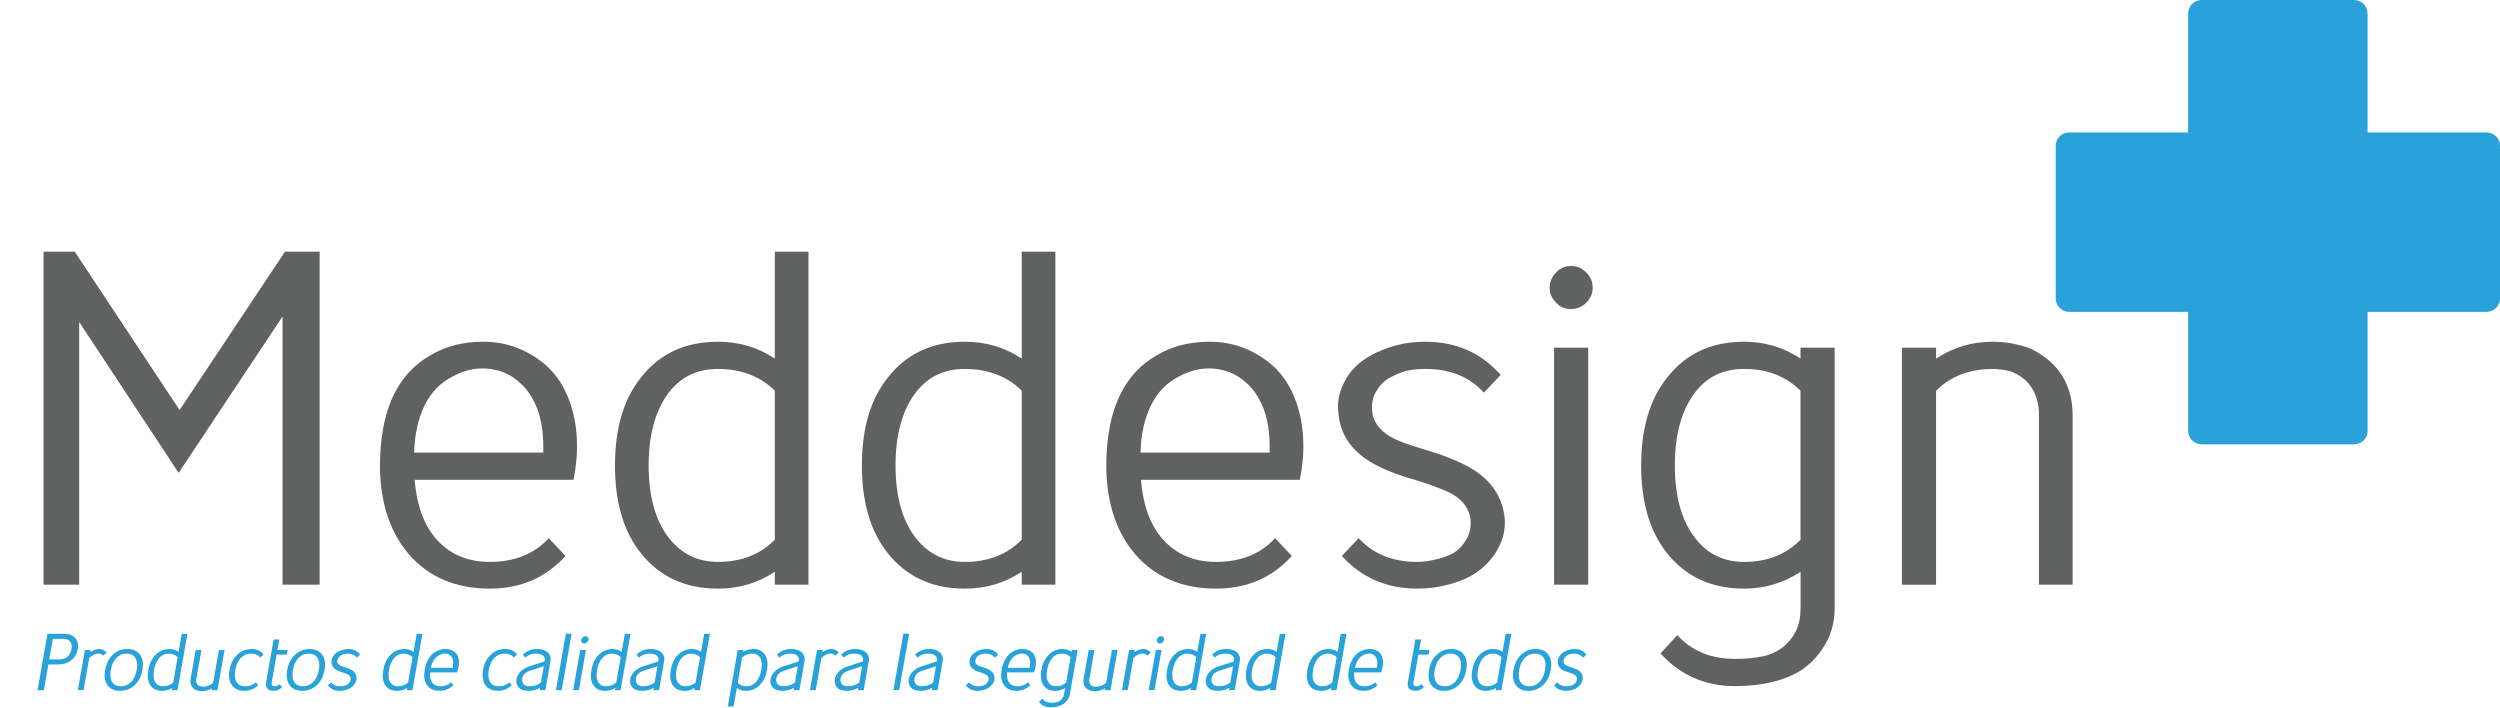 <?xml version="1.0" encoding="UTF-8"?><svg id="Layer_2" xmlns="http://www.w3.org/2000/svg" viewBox="0 0 1013.97 286.99"><defs><style>.cls-1{fill:#28a2d9;}.cls-2{fill:#606161;}</style></defs><path class="cls-1" d="M1008.51,53.72h-48.25V5.47c0-3.02-2.45-5.47-5.47-5.47h-61.82c-3.02,0-5.47,2.45-5.47,5.47V53.72h-48.25c-3.02,0-5.47,2.45-5.47,5.47v61.82c0,3.02,2.45,5.47,5.47,5.47h48.25v48.25c0,3.02,2.45,5.47,5.47,5.47h61.82c3.02,0,5.47-2.45,5.47-5.47v-48.25h48.25c3.02,0,5.47-2.45,5.47-5.47V59.19c0-3.02-2.45-5.47-5.47-5.47Z"/><g><path class="cls-2" d="M129.64,237.14h-15.05v-108.77l-42.14,63.42-40.34-61.21v106.56h-14.45V102.08h12.64l42.54,64.22,42.75-64.22h14.05V237.14Z"/><path class="cls-2" d="M221.75,148.44c4.21,3.81,7.22,8.63,9.23,14.25,1.81,5.02,2.81,10.23,3.01,16.05,.2,5.82-.4,11.04-1.4,15.85h-64.42c.8,10.03,3.61,18.06,8.63,23.88,5.42,6.22,12.64,9.43,21.87,9.43,10.03,0,18.06-3.21,23.88-9.63l6.82,7.22c-8.03,8.83-18.26,13.25-30.7,13.25-14.05,0-25.09-4.82-33.11-14.25-7.22-8.63-11.04-19.87-11.44-33.71-.2-12.84,1.81-23.28,6.02-31.51,3.41-6.62,8.23-11.64,14.25-15.05,6.22-3.81,13.45-5.62,21.67-5.62,4.82,0,9.43,.8,14.05,2.61,4.42,1.81,8.23,4.21,11.64,7.22Zm-1.4,32.71c0-5.82-.8-11.04-2.41-15.25-1.61-4.21-3.81-7.63-6.62-10.24-2.21-2.01-4.42-3.61-7.02-4.62-7.02-2.61-13.85-2.01-20.67,1.61-5.02,2.61-8.83,6.42-11.44,11.84-2.61,5.42-4.01,11.64-4.21,19.07h52.38v-2.41Z"/><path class="cls-2" d="M314.26,231.92c-7.02,4.62-14.65,6.82-23.08,6.82-13.25,0-23.68-4.82-31.31-14.45-7.02-8.83-10.44-20.67-10.44-35.52s3.41-26.69,10.44-35.52c7.63-9.83,18.06-14.65,31.31-14.65,8.43,0,16.05,2.21,23.08,6.82v-43.35h13.65V237.14h-13.65v-5.22Zm0-73.45c-5.82-5.82-13.65-8.83-23.08-8.83-8.23,0-14.65,3.01-19.67,9.23-5.62,7.22-8.43,17.26-8.43,29.9s2.81,22.68,8.43,29.7c5.02,6.22,11.44,9.43,19.67,9.43,9.43,0,17.26-3.01,23.08-9.03v-60.41Z"/><path class="cls-2" d="M414.4,231.92c-7.02,4.62-14.65,6.82-23.08,6.82-13.25,0-23.68-4.82-31.31-14.45-7.02-8.83-10.44-20.67-10.44-35.52s3.41-26.69,10.44-35.52c7.63-9.83,18.06-14.65,31.31-14.65,8.43,0,16.05,2.21,23.08,6.82v-43.35h13.65V237.14h-13.65v-5.22Zm0-73.45c-5.82-5.82-13.65-8.83-23.08-8.83-8.23,0-14.65,3.01-19.67,9.23-5.62,7.22-8.43,17.26-8.43,29.9s2.81,22.68,8.43,29.7c5.02,6.22,11.44,9.43,19.67,9.43,9.43,0,17.26-3.01,23.08-9.03v-60.41Z"/><path class="cls-2" d="M516.35,148.44c4.21,3.81,7.22,8.63,9.23,14.25,1.81,5.02,2.81,10.23,3.01,16.05,.2,5.82-.4,11.04-1.41,15.85h-64.42c.8,10.03,3.61,18.06,8.63,23.88,5.42,6.22,12.64,9.43,21.87,9.43,10.03,0,18.06-3.21,23.88-9.63l6.82,7.22c-8.03,8.83-18.26,13.25-30.7,13.25-14.05,0-25.08-4.82-33.11-14.25-7.22-8.63-11.04-19.87-11.44-33.71-.2-12.84,1.81-23.28,6.02-31.51,3.41-6.62,8.23-11.64,14.25-15.05,6.22-3.81,13.45-5.62,21.67-5.62,4.82,0,9.43,.8,14.05,2.61,4.42,1.81,8.23,4.21,11.64,7.22Zm-1.4,32.71c0-5.82-.8-11.04-2.41-15.25-1.61-4.21-3.81-7.63-6.62-10.24-2.21-2.01-4.42-3.61-7.02-4.62-7.02-2.61-13.85-2.01-20.67,1.61-5.02,2.61-8.83,6.42-11.44,11.84-2.61,5.42-4.01,11.64-4.21,19.07h52.38v-2.41Z"/><path class="cls-2" d="M576.55,181.96l4.01,1.2c8.83,2.81,15.25,5.82,19.47,9.03,6.02,4.62,9.43,10.44,10.24,17.86,.4,4.62-.6,8.83-3.01,13.04s-5.82,7.63-10.24,10.24c-3.21,1.81-6.82,3.21-10.64,4.01-3.81,1-7.63,1.4-11.64,1.4-12.24,0-22.48-4.42-30.5-13.25l6.82-7.22c5.82,6.42,13.85,9.63,23.68,9.63,2.61,0,5.22-.4,7.63-1,2.61-.6,4.82-1.41,6.82-2.41,2.41-1.41,4.21-3.41,5.62-5.82s1.81-5.02,1.61-7.83c-.4-4.21-2.81-7.83-7.43-10.44-2.41-1.41-6.62-3.01-12.64-5.02l-4.01-1.2c-8.83-2.61-15.25-5.62-19.47-8.83-6.02-4.62-9.43-10.44-10.03-17.86-.6-4.62,.4-9.03,2.81-13.25,2.21-4.21,5.62-7.43,10.24-10.03,3.21-1.81,6.82-3.21,10.64-4.21,3.81-1,7.63-1.4,11.64-1.4,12.24,0,22.48,4.42,30.5,13.45l-6.82,7.22c-5.82-6.42-13.65-9.63-23.68-9.63-2.81,0-5.42,.2-7.83,.8-2.21,.6-4.42,1.61-6.42,2.61-2.61,1.4-4.42,3.41-5.82,5.82-1.41,2.41-1.81,5.02-1.61,7.83,.4,4.21,2.81,7.63,7.42,10.44,2.41,1.4,6.62,3.01,12.64,4.82Z"/><path class="cls-2" d="M645.98,116.73c0,2.21-.8,4.21-2.61,6.02-1.81,1.81-3.81,2.61-6.02,2.61-2.61,0-4.62-.8-6.22-2.61-1.81-1.81-2.61-3.81-2.61-6.02,0-2.41,.8-4.42,2.61-6.22,1.61-1.81,3.61-2.61,6.22-2.61,2.21,0,4.21,.8,6.02,2.61,1.81,1.81,2.61,3.81,2.61,6.22Zm-1.81,120.41h-13.85v-96.13h13.85v96.13Z"/><path class="cls-2" d="M730.27,231.92c-7.02,4.62-14.65,6.82-22.88,6.82-13.25,0-23.68-4.82-31.31-14.45-7.02-8.83-10.44-20.67-10.44-35.52s3.41-26.69,10.44-35.52c7.62-9.83,18.06-14.65,31.31-14.65,8.23,0,15.85,2.21,22.88,6.82v-4.42h13.85v105.76c0,4.62-1,9.23-3.21,13.45-2.21,4.21-5.22,7.83-9.23,10.84-3.61,2.61-8.03,4.41-13.04,5.62-4.21,1-9.23,1.61-14.85,1.61-12.24,0-22.28-4.42-30.3-13.25l6.82-7.42c5.82,6.42,13.65,9.63,23.48,9.63,4.42,0,8.03-.4,11.04-1,3.01-.6,5.62-1.81,7.83-3.41,2.41-1.81,4.21-4.01,5.62-6.62,1.4-2.81,2.01-6.02,2.01-9.43v-14.85Zm0-73.45c-5.82-5.82-13.45-8.83-22.88-8.83-8.23,0-14.85,3.01-19.67,9.23-5.62,7.22-8.43,17.26-8.43,29.9s2.81,22.68,8.43,29.7c4.82,6.22,11.44,9.43,19.67,9.43,9.43,0,17.06-3.01,22.88-9.03v-60.41Z"/><path class="cls-2" d="M785.25,145.43c7.02-4.62,14.65-6.82,22.88-6.82,2.61,0,5.02,.2,7.43,.6,3.01,.6,5.62,1.2,8.03,2.21,5.42,2.61,9.83,6.22,12.84,11.04,2.81,4.62,4.21,10.03,4.21,15.85v68.83h-13.65v-68.83c0-4.21-1-7.83-2.81-10.84-1.81-2.81-4.21-4.82-7.22-6.22-1.2-.6-2.61-1-4.21-1.2-1.41-.2-2.81-.4-4.62-.4-9.43,0-17.06,3.01-22.88,8.83v78.67h-13.85v-96.13h13.85v4.42Z"/></g><g><path class="cls-1" d="M30.54,258.78c.99,1.12,1.34,2.62,1.01,4.49-.33,1.87-1.2,3.37-2.59,4.49-1.43,1.16-3.19,1.73-5.3,1.73h-4.04l-1.84,10.44h-2.55l4.03-22.88h6.59c2.11,0,3.67,.58,4.69,1.73Zm-10.57,8.67h4.04c1.33,0,2.4-.34,3.24-1.02,.91-.75,1.51-1.8,1.75-3.16,.24-1.36,.02-2.41-.63-3.16-.59-.68-1.55-1.02-2.88-1.02h-4.04l-1.47,8.36Z"/><path class="cls-1" d="M36.63,264.52c1.17-.85,2.33-1.29,3.52-1.29,1.33,0,2.33,.48,3.07,1.46l-1.41,1.26c-.41-.58-1.07-.85-1.99-.85-1.12,0-2.34,.58-3.61,1.77l-2.3,13.05h-2.34l2.87-16.28h2.34l-.16,.88Z"/><path class="cls-1" d="M51.67,263.23c2.38,0,4.1,.82,5.21,2.45,1.03,1.5,1.32,3.5,.87,6.05-.44,2.52-1.44,4.52-3,6.05-1.67,1.6-3.69,2.41-6.07,2.41s-4.1-.82-5.18-2.41c-1.02-1.53-1.31-3.54-.87-6.05,.45-2.55,1.45-4.55,3-6.05,1.65-1.63,3.66-2.45,6.04-2.45Zm-6.73,8.5c-.38,2.14-.17,3.84,.64,5.03,.73,1.05,1.86,1.6,3.42,1.6s2.92-.54,4.02-1.6c1.23-1.19,2.04-2.89,2.42-5.03,.38-2.14,.17-3.84-.64-5.03-.73-1.05-1.86-1.6-3.46-1.6s-2.88,.54-3.98,1.6c-1.23,1.19-2.04,2.89-2.42,5.03Z"/><path class="cls-1" d="M69.85,279.04c-1.33,.78-2.68,1.16-4.11,1.16-2.24,0-3.87-.82-4.87-2.45-.93-1.5-1.15-3.5-.71-6.02,.44-2.51,1.38-4.52,2.83-6.02,1.58-1.67,3.5-2.48,5.74-2.48,1.43,0,2.65,.37,3.7,1.16l1.29-7.34h2.31l-4.03,22.88h-2.31l.16-.88Zm2.19-12.44c-.81-.99-2.05-1.5-3.64-1.5-1.39,0-2.57,.51-3.61,1.56-1.17,1.22-1.94,2.92-2.32,5.06-.38,2.14-.2,3.84,.54,5.03,.66,1.05,1.66,1.6,3.05,1.6,1.6,0,3.01-.51,4.18-1.53l1.8-10.23Z"/><path class="cls-1" d="M86.04,279.17c-1.33,.78-2.68,1.16-4.11,1.16-.44,0-.84-.03-1.24-.1-.46-.1-.88-.2-1.26-.37-.87-.44-1.51-1.05-1.88-1.87-.34-.78-.42-1.66-.24-2.68l2.06-11.66h2.34l-2.06,11.66c-.13,.71-.07,1.36,.15,1.87,.22,.48,.54,.82,1,1.05,.22,.1,.45,.17,.68,.2,.23,.03,.46,.07,.77,.07,1.6,0,3.01-.51,4.18-1.53l2.35-13.32h2.31l-2.87,16.28h-2.31l.13-.75Z"/><path class="cls-1" d="M105.53,266.73c-.79-1.09-2.02-1.63-3.72-1.63-1.56,0-2.88,.54-3.98,1.6-1.23,1.19-2.04,2.89-2.42,5.03-.38,2.14-.17,3.84,.64,5.03,.73,1.05,1.86,1.6,3.42,1.6,1.7,0,3.12-.54,4.3-1.63l.94,1.22c-1.62,1.5-3.49,2.24-5.56,2.24-2.38,0-4.1-.82-5.18-2.41-1.02-1.53-1.31-3.54-.87-6.05,.45-2.55,1.45-4.55,3-6.05,1.65-1.63,3.66-2.45,6.04-2.45,2.07,0,3.67,.75,4.76,2.28l-1.37,1.22Z"/><path class="cls-1" d="M107.87,278.15c-.03-.24-.05-.48-.04-.75,.01-.27,.06-.54,.12-.85l3.03-17.2h2.31l-.76,4.28h4.15l-.33,1.87h-4.15l-1.95,11.05c-.05,.27-.08,.48-.08,.65-.04,.78,.37,1.16,1.19,1.16s1.48-.27,2.09-.85l.97,1.22c-1.06,.99-2.2,1.46-3.38,1.46-.71,0-1.34-.1-1.81-.31-.75-.37-1.19-.95-1.36-1.73Z"/><path class="cls-1" d="M125.55,263.23c2.38,0,4.1,.82,5.21,2.45,1.03,1.5,1.32,3.5,.87,6.05-.44,2.52-1.44,4.52-3,6.05-1.67,1.6-3.69,2.41-6.07,2.41s-4.1-.82-5.18-2.41c-1.02-1.53-1.31-3.54-.87-6.05,.45-2.55,1.45-4.55,3-6.05,1.65-1.63,3.66-2.45,6.04-2.45Zm-6.73,8.5c-.38,2.14-.17,3.84,.64,5.03,.73,1.05,1.86,1.6,3.42,1.6s2.92-.54,4.02-1.6c1.23-1.19,2.04-2.89,2.42-5.03,.38-2.14,.17-3.84-.64-5.03-.73-1.05-1.86-1.6-3.46-1.6s-2.88,.54-3.98,1.6c-1.23,1.19-2.04,2.89-2.42,5.03Z"/><path class="cls-1" d="M139.75,270.57l.64,.21c1.41,.48,2.41,.99,3.03,1.53,.88,.78,1.29,1.77,1.2,3.03-.07,.78-.37,1.5-.9,2.21-.53,.71-1.21,1.29-2.04,1.73-.6,.31-1.25,.54-1.92,.68-.68,.17-1.33,.24-2.01,.24-2.07,0-3.67-.75-4.77-2.24l1.37-1.22c.79,1.09,2.06,1.63,3.72,1.63,.44,0,.9-.07,1.32-.17,.46-.1,.86-.24,1.23-.41,.45-.24,.82-.58,1.13-.99,.31-.41,.46-.85,.51-1.33,.06-.71-.24-1.33-.95-1.77-.37-.24-1.03-.51-1.99-.85l-.64-.2c-1.42-.44-2.41-.95-3.03-1.5-.88-.78-1.29-1.77-1.17-3.02,.04-.78,.34-1.53,.87-2.24,.5-.71,1.17-1.26,2.03-1.7,.6-.31,1.25-.54,1.93-.71,.68-.17,1.33-.24,2.01-.24,2.07,0,3.67,.75,4.76,2.28l-1.37,1.22c-.79-1.09-2.02-1.63-3.72-1.63-.48,0-.92,.03-1.35,.14-.39,.1-.79,.27-1.16,.44-.48,.24-.85,.58-1.16,.99-.31,.41-.46,.85-.51,1.33-.06,.71,.25,1.29,.95,1.77,.37,.24,1.03,.51,2,.82Z"/><path class="cls-1" d="M165.14,279.04c-1.33,.78-2.68,1.16-4.11,1.16-2.24,0-3.87-.82-4.87-2.45-.93-1.5-1.15-3.5-.71-6.02,.44-2.51,1.38-4.52,2.83-6.02,1.58-1.67,3.5-2.48,5.74-2.48,1.43,0,2.65,.37,3.7,1.16l1.29-7.34h2.31l-4.03,22.88h-2.31l.16-.88Zm2.19-12.44c-.81-.99-2.05-1.5-3.64-1.5-1.39,0-2.57,.51-3.61,1.56-1.17,1.22-1.94,2.92-2.32,5.06-.38,2.14-.2,3.84,.54,5.03,.66,1.05,1.66,1.6,3.05,1.6,1.6,0,3.01-.51,4.18-1.53l1.8-10.23Z"/><path class="cls-1" d="M184.9,264.89c.6,.65,.96,1.46,1.14,2.41,.16,.85,.17,1.73,.03,2.72s-.4,1.87-.71,2.69h-10.91c-.16,1.7,.07,3.06,.75,4.04,.73,1.05,1.86,1.6,3.42,1.6,1.7,0,3.15-.54,4.33-1.63l.94,1.22c-1.62,1.5-3.49,2.24-5.6,2.24-2.38,0-4.1-.82-5.18-2.41-.97-1.46-1.28-3.37-.93-5.71,.35-2.18,1-3.94,1.96-5.34,.78-1.12,1.74-1.97,2.86-2.55,1.17-.65,2.44-.95,3.84-.95,.82,0,1.57,.14,2.3,.44,.69,.31,1.27,.71,1.76,1.22Zm-1.21,5.54c.17-.99,.19-1.87,.05-2.58-.15-.71-.42-1.29-.82-1.73-.31-.34-.64-.61-1.05-.78-1.11-.44-2.28-.34-3.55,.27-.93,.44-1.69,1.09-2.29,2.01-.6,.92-1.03,1.97-1.28,3.23h8.87l.07-.41Z"/><path class="cls-1" d="M208.36,266.73c-.79-1.09-2.02-1.63-3.72-1.63-1.56,0-2.88,.54-3.98,1.6-1.23,1.19-2.04,2.89-2.42,5.03-.38,2.14-.17,3.84,.64,5.03,.73,1.05,1.86,1.6,3.42,1.6,1.7,0,3.12-.54,4.3-1.63l.94,1.22c-1.62,1.5-3.49,2.24-5.56,2.24-2.38,0-4.1-.82-5.18-2.41-1.02-1.53-1.31-3.54-.87-6.05,.45-2.55,1.45-4.55,3-6.05,1.65-1.63,3.66-2.45,6.04-2.45,2.07,0,3.67,.75,4.76,2.28l-1.37,1.22Z"/><path class="cls-1" d="M222.16,264.62c.5,.44,.81,.99,1.02,1.56,.2,.58,.23,1.22,.11,1.87l-2.09,11.86h-2.34l.17-.95c-1.47,.82-2.97,1.22-4.57,1.22-1.05,0-1.95-.14-2.62-.37-.95-.37-1.63-.99-2.05-1.87-.39-.88-.45-1.87-.2-2.92,.16-.54,.4-1.09,.72-1.6,.43-.71,1.05-1.33,1.79-1.87,.7-.51,1.52-.92,2.42-1.22l6.38-2.07,.04-.2c.08-.44,.04-.82-.06-1.19-.1-.37-.29-.68-.58-.95-.32-.31-.76-.51-1.28-.65-.46-.1-1.02-.17-1.67-.17-1.7,0-3.12,.54-4.3,1.63l-.97-1.26c1.62-1.5,3.49-2.24,5.59-2.24,.92,0,1.68,.1,2.37,.27,.84,.24,1.56,.61,2.11,1.12Zm-7.37,7.48c-.54,.17-1.02,.41-1.45,.71-.43,.31-.76,.65-1,1.05-.23,.34-.36,.68-.46,1.05-.18,.65-.15,1.26,.08,1.84,.39,1.05,1.35,1.6,2.81,1.6,1.8,0,3.32-.51,4.62-1.53l1.16-6.59-5.77,1.87Z"/><path class="cls-1" d="M227.82,279.92h-2.34l4.03-22.88h2.34l-4.03,22.88Z"/><path class="cls-1" d="M234.79,279.92h-2.34l2.87-16.28h2.34l-2.87,16.28Zm3.9-20.39c-.07,.37-.26,.71-.62,1.02-.36,.31-.72,.44-1.1,.44-.44,0-.76-.14-.98-.44-.25-.31-.33-.65-.26-1.02,.07-.41,.27-.75,.63-1.05,.33-.31,.69-.44,1.13-.44,.37,0,.69,.13,.94,.44,.25,.31,.33,.65,.26,1.05Z"/><path class="cls-1" d="M249.56,279.04c-1.33,.78-2.68,1.16-4.11,1.16-2.24,0-3.87-.82-4.87-2.45-.93-1.5-1.15-3.5-.71-6.02,.44-2.51,1.38-4.52,2.83-6.02,1.58-1.67,3.5-2.48,5.74-2.48,1.43,0,2.65,.37,3.7,1.16l1.29-7.34h2.31l-4.03,22.88h-2.31l.16-.88Zm2.19-12.44c-.81-.99-2.05-1.5-3.64-1.5-1.39,0-2.57,.51-3.61,1.56-1.17,1.22-1.94,2.92-2.32,5.06-.38,2.14-.2,3.84,.54,5.03,.66,1.05,1.66,1.6,3.05,1.6,1.6,0,3.01-.51,4.18-1.53l1.8-10.23Z"/><path class="cls-1" d="M268.27,264.62c.5,.44,.81,.99,1.02,1.56,.2,.58,.23,1.22,.11,1.87l-2.09,11.86h-2.34l.17-.95c-1.47,.82-2.97,1.22-4.57,1.22-1.05,0-1.95-.14-2.62-.37-.95-.37-1.63-.99-2.05-1.87-.39-.88-.45-1.87-.2-2.92,.16-.54,.4-1.09,.72-1.6,.43-.71,1.05-1.33,1.79-1.87,.7-.51,1.52-.92,2.42-1.22l6.38-2.07,.04-.2c.08-.44,.04-.82-.06-1.19-.1-.37-.29-.68-.58-.95-.32-.31-.76-.51-1.28-.65-.46-.1-1.02-.17-1.67-.17-1.7,0-3.12,.54-4.3,1.63l-.97-1.26c1.62-1.5,3.49-2.24,5.59-2.24,.92,0,1.68,.1,2.37,.27,.84,.24,1.56,.61,2.11,1.12Zm-7.37,7.48c-.54,.17-1.02,.41-1.45,.71-.43,.31-.76,.65-1,1.05-.23,.34-.36,.68-.46,1.05-.18,.65-.15,1.26,.08,1.84,.39,1.05,1.35,1.6,2.81,1.6,1.8,0,3.32-.51,4.62-1.53l1.16-6.59-5.77,1.87Z"/><path class="cls-1" d="M281.74,279.04c-1.33,.78-2.68,1.16-4.11,1.16-2.24,0-3.87-.82-4.87-2.45-.93-1.5-1.15-3.5-.71-6.02,.44-2.51,1.38-4.52,2.83-6.02,1.58-1.67,3.5-2.48,5.74-2.48,1.43,0,2.65,.37,3.7,1.16l1.29-7.34h2.31l-4.03,22.88h-2.31l.16-.88Zm2.19-12.44c-.81-.99-2.05-1.5-3.64-1.5-1.39,0-2.57,.51-3.61,1.56-1.17,1.22-1.94,2.92-2.32,5.06-.38,2.14-.2,3.84,.54,5.03,.66,1.05,1.66,1.6,3.05,1.6,1.6,0,3.01-.51,4.18-1.53l1.8-10.23Z"/><path class="cls-1" d="M297.51,286.55h-2.34l4.04-22.91h2.34l-.13,.75c1.33-.78,2.68-1.16,4.08-1.16,2.28,0,3.9,.82,4.86,2.48,.93,1.5,1.18,3.5,.74,6.02-.44,2.52-1.41,4.52-2.86,6.02-1.54,1.63-3.46,2.45-5.73,2.45-1.39,0-2.62-.37-3.67-1.16l-1.32,7.51Zm1.71-9.72c.81,1.02,2.01,1.53,3.6,1.53,1.39,0,2.61-.54,3.65-1.6,1.16-1.19,1.94-2.89,2.31-5.03,.38-2.14,.2-3.84-.53-5.06-.66-1.05-1.69-1.56-3.09-1.56-1.6,0-2.98,.51-4.14,1.5l-1.8,10.23Z"/><path class="cls-1" d="M325.19,264.62c.5,.44,.81,.99,1.02,1.56,.2,.58,.23,1.22,.11,1.87l-2.09,11.86h-2.34l.17-.95c-1.47,.82-2.97,1.22-4.57,1.22-1.05,0-1.95-.14-2.62-.37-.95-.37-1.63-.99-2.05-1.87-.39-.88-.45-1.87-.2-2.92,.16-.54,.4-1.09,.72-1.6,.43-.71,1.05-1.33,1.79-1.87,.7-.51,1.52-.92,2.42-1.22l6.38-2.07,.04-.2c.08-.44,.04-.82-.06-1.19-.1-.37-.29-.68-.58-.95-.32-.31-.76-.51-1.28-.65-.46-.1-1.02-.17-1.67-.17-1.7,0-3.12,.54-4.3,1.63l-.97-1.26c1.62-1.5,3.49-2.24,5.59-2.24,.92,0,1.68,.1,2.37,.27,.84,.24,1.56,.61,2.11,1.12Zm-7.37,7.48c-.54,.17-1.02,.41-1.45,.71-.43,.31-.76,.65-1,1.05-.23,.34-.36,.68-.46,1.05-.18,.65-.15,1.26,.08,1.84,.39,1.05,1.35,1.6,2.81,1.6,1.8,0,3.32-.51,4.62-1.53l1.16-6.59-5.77,1.87Z"/><path class="cls-1" d="M333.57,264.52c1.17-.85,2.33-1.29,3.52-1.29,1.33,0,2.33,.48,3.07,1.46l-1.41,1.26c-.41-.58-1.07-.85-1.99-.85-1.12,0-2.34,.58-3.61,1.77l-2.3,13.05h-2.34l2.87-16.28h2.34l-.16,.88Z"/><path class="cls-1" d="M351.26,264.62c.5,.44,.81,.99,1.02,1.56,.2,.58,.23,1.22,.11,1.87l-2.09,11.86h-2.34l.17-.95c-1.47,.82-2.97,1.22-4.57,1.22-1.05,0-1.95-.14-2.62-.37-.95-.37-1.63-.99-2.05-1.87-.39-.88-.45-1.87-.2-2.92,.16-.54,.4-1.09,.72-1.6,.43-.71,1.05-1.33,1.79-1.87,.7-.51,1.52-.92,2.42-1.22l6.38-2.07,.04-.2c.08-.44,.04-.82-.06-1.19-.1-.37-.29-.68-.58-.95-.32-.31-.76-.51-1.28-.65-.46-.1-1.02-.17-1.67-.17-1.7,0-3.12,.54-4.3,1.63l-.97-1.26c1.62-1.5,3.49-2.24,5.59-2.24,.92,0,1.68,.1,2.37,.27,.84,.24,1.56,.61,2.11,1.12Zm-7.37,7.48c-.54,.17-1.02,.41-1.45,.71-.43,.31-.76,.65-1,1.05-.23,.34-.36,.68-.46,1.05-.18,.65-.15,1.26,.08,1.84,.39,1.05,1.35,1.6,2.81,1.6,1.8,0,3.32-.51,4.62-1.53l1.16-6.59-5.77,1.87Z"/><path class="cls-1" d="M364.7,279.92h-2.34l4.03-22.88h2.34l-4.03,22.88Z"/><path class="cls-1" d="M381.23,264.62c.5,.44,.81,.99,1.02,1.56,.2,.58,.23,1.22,.11,1.87l-2.09,11.86h-2.34l.17-.95c-1.47,.82-2.97,1.22-4.57,1.22-1.05,0-1.95-.14-2.62-.37-.95-.37-1.63-.99-2.05-1.87-.39-.88-.45-1.87-.2-2.92,.16-.54,.4-1.09,.72-1.6,.43-.71,1.05-1.33,1.79-1.87,.7-.51,1.52-.92,2.42-1.22l6.38-2.07,.04-.2c.08-.44,.04-.82-.06-1.19-.1-.37-.29-.68-.58-.95-.32-.31-.76-.51-1.28-.65-.46-.1-1.02-.17-1.67-.17-1.7,0-3.12,.54-4.3,1.63l-.97-1.26c1.62-1.5,3.49-2.24,5.59-2.24,.92,0,1.68,.1,2.37,.27,.84,.24,1.56,.61,2.11,1.12Zm-7.37,7.48c-.54,.17-1.02,.41-1.45,.71-.43,.31-.76,.65-1,1.05-.23,.34-.36,.68-.46,1.05-.18,.65-.15,1.26,.08,1.84,.39,1.05,1.35,1.6,2.81,1.6,1.8,0,3.32-.51,4.62-1.53l1.16-6.59-5.77,1.87Z"/><path class="cls-1" d="M398.5,270.57l.64,.21c1.41,.48,2.41,.99,3.03,1.53,.88,.78,1.29,1.77,1.2,3.03-.07,.78-.37,1.5-.9,2.21-.53,.71-1.21,1.29-2.04,1.73-.6,.31-1.25,.54-1.92,.68-.68,.17-1.33,.24-2.01,.24-2.07,0-3.67-.75-4.77-2.24l1.37-1.22c.79,1.09,2.06,1.63,3.72,1.63,.44,0,.9-.07,1.32-.17,.46-.1,.86-.24,1.23-.41,.45-.24,.82-.58,1.13-.99,.31-.41,.46-.85,.51-1.33,.06-.71-.24-1.33-.95-1.77-.37-.24-1.03-.51-1.99-.85l-.64-.2c-1.42-.44-2.41-.95-3.03-1.5-.88-.78-1.29-1.77-1.17-3.02,.04-.78,.34-1.53,.87-2.24,.5-.71,1.17-1.26,2.03-1.7,.6-.31,1.25-.54,1.93-.71,.68-.17,1.33-.24,2.01-.24,2.07,0,3.67,.75,4.76,2.28l-1.37,1.22c-.79-1.09-2.02-1.63-3.72-1.63-.48,0-.92,.03-1.35,.14-.39,.1-.79,.27-1.16,.44-.48,.24-.85,.58-1.16,.99-.31,.41-.46,.85-.51,1.33-.06,.71,.25,1.29,.95,1.77,.37,.24,1.03,.51,2,.82Z"/><path class="cls-1" d="M418.91,264.89c.6,.65,.96,1.46,1.14,2.41,.16,.85,.17,1.73,.03,2.72s-.4,1.87-.71,2.69h-10.91c-.16,1.7,.07,3.06,.75,4.04,.73,1.05,1.86,1.6,3.42,1.6,1.7,0,3.15-.54,4.33-1.63l.94,1.22c-1.62,1.5-3.49,2.24-5.6,2.24-2.38,0-4.1-.82-5.18-2.41-.97-1.46-1.28-3.37-.93-5.71,.35-2.18,1-3.94,1.96-5.34,.78-1.12,1.74-1.97,2.86-2.55,1.17-.65,2.44-.95,3.84-.95,.82,0,1.57,.14,2.3,.44,.69,.31,1.27,.71,1.76,1.22Zm-1.21,5.54c.17-.99,.19-1.87,.05-2.58-.15-.71-.42-1.29-.82-1.73-.31-.34-.64-.61-1.05-.78-1.11-.44-2.28-.34-3.55,.27-.93,.44-1.69,1.09-2.29,2.01-.6,.92-1.03,1.97-1.28,3.23h8.87l.07-.41Z"/><path class="cls-1" d="M432.04,279.04c-1.33,.78-2.68,1.16-4.08,1.16-2.24,0-3.87-.82-4.87-2.45-.93-1.5-1.15-3.5-.71-6.02,.44-2.51,1.38-4.52,2.83-6.02,1.58-1.67,3.5-2.48,5.74-2.48,1.39,0,2.62,.37,3.67,1.16l.13-.75h2.34l-3.16,17.91c-.14,.78-.45,1.56-.95,2.28-.5,.71-1.12,1.33-1.89,1.83-.69,.44-1.49,.75-2.38,.95-.74,.17-1.61,.27-2.56,.27-2.07,0-3.64-.75-4.74-2.24l1.38-1.26c.79,1.09,2.02,1.63,3.69,1.63,.75,0,1.37-.07,1.9-.17,.53-.1,1.01-.31,1.43-.58,.46-.31,.83-.68,1.15-1.12,.32-.48,.52-1.02,.62-1.6l.44-2.51Zm2.19-12.44c-.81-.99-2.01-1.5-3.61-1.5-1.39,0-2.6,.51-3.61,1.56-1.17,1.22-1.94,2.92-2.32,5.06-.38,2.14-.2,3.84,.54,5.03,.63,1.05,1.66,1.6,3.05,1.6,1.6,0,2.98-.51,4.14-1.53l1.8-10.23Z"/><path class="cls-1" d="M448.23,279.17c-1.33,.78-2.68,1.16-4.11,1.16-.44,0-.84-.03-1.24-.1-.46-.1-.88-.2-1.26-.37-.87-.44-1.51-1.05-1.88-1.87-.34-.78-.42-1.66-.24-2.68l2.06-11.66h2.34l-2.06,11.66c-.13,.71-.07,1.36,.15,1.87,.22,.48,.54,.82,1,1.05,.22,.1,.45,.17,.68,.2,.23,.03,.46,.07,.77,.07,1.6,0,3.01-.51,4.18-1.53l2.35-13.32h2.31l-2.87,16.28h-2.31l.13-.75Z"/><path class="cls-1" d="M460.12,264.52c1.17-.85,2.33-1.29,3.52-1.29,1.33,0,2.33,.48,3.07,1.46l-1.41,1.26c-.41-.58-1.07-.85-1.99-.85-1.12,0-2.34,.58-3.61,1.77l-2.3,13.05h-2.34l2.87-16.28h2.34l-.16,.88Z"/><path class="cls-1" d="M468.25,279.92h-2.34l2.87-16.28h2.34l-2.87,16.28Zm3.9-20.39c-.07,.37-.26,.71-.62,1.02-.36,.31-.72,.44-1.1,.44-.44,0-.76-.14-.98-.44-.25-.31-.33-.65-.26-1.02,.07-.41,.27-.75,.63-1.05,.33-.31,.69-.44,1.13-.44,.37,0,.69,.13,.94,.44,.25,.31,.33,.65,.26,1.05Z"/><path class="cls-1" d="M483.02,279.04c-1.33,.78-2.68,1.16-4.11,1.16-2.24,0-3.87-.82-4.87-2.45-.93-1.5-1.15-3.5-.71-6.02,.44-2.51,1.38-4.52,2.83-6.02,1.58-1.67,3.5-2.48,5.74-2.48,1.43,0,2.65,.37,3.7,1.16l1.29-7.34h2.31l-4.03,22.88h-2.31l.16-.88Zm2.19-12.44c-.81-.99-2.05-1.5-3.64-1.5-1.39,0-2.57,.51-3.61,1.56-1.17,1.22-1.94,2.92-2.32,5.06-.38,2.14-.2,3.84,.54,5.03,.66,1.05,1.66,1.6,3.05,1.6,1.6,0,3.01-.51,4.18-1.53l1.8-10.23Z"/><path class="cls-1" d="M501.74,264.62c.5,.44,.81,.99,1.02,1.56,.2,.58,.23,1.22,.11,1.87l-2.09,11.86h-2.34l.17-.95c-1.47,.82-2.97,1.22-4.57,1.22-1.05,0-1.95-.14-2.62-.37-.95-.37-1.63-.99-2.05-1.87-.39-.88-.45-1.87-.2-2.92,.16-.54,.4-1.09,.72-1.6,.43-.71,1.05-1.33,1.79-1.87,.7-.51,1.52-.92,2.42-1.22l6.38-2.07,.04-.2c.08-.44,.04-.82-.06-1.19-.1-.37-.29-.68-.58-.95-.32-.31-.76-.51-1.28-.65-.46-.1-1.02-.17-1.67-.17-1.7,0-3.12,.54-4.3,1.63l-.97-1.26c1.62-1.5,3.49-2.24,5.59-2.24,.92,0,1.68,.1,2.37,.27,.84,.24,1.56,.61,2.11,1.12Zm-7.37,7.48c-.54,.17-1.02,.41-1.45,.71-.43,.31-.76,.65-1,1.05-.23,.34-.36,.68-.46,1.05-.18,.65-.15,1.26,.08,1.84,.39,1.05,1.35,1.6,2.81,1.6,1.8,0,3.32-.51,4.62-1.53l1.16-6.59-5.77,1.87Z"/><path class="cls-1" d="M515.2,279.04c-1.33,.78-2.68,1.16-4.11,1.16-2.24,0-3.87-.82-4.87-2.45-.93-1.5-1.15-3.5-.71-6.02,.44-2.51,1.38-4.52,2.83-6.02,1.58-1.67,3.5-2.48,5.74-2.48,1.43,0,2.65,.37,3.7,1.16l1.29-7.34h2.31l-4.03,22.88h-2.31l.16-.88Zm2.19-12.44c-.81-.99-2.05-1.5-3.64-1.5-1.39,0-2.57,.51-3.61,1.56-1.17,1.22-1.94,2.92-2.32,5.06-.38,2.14-.2,3.84,.54,5.03,.66,1.05,1.66,1.6,3.05,1.6,1.6,0,3.01-.51,4.18-1.53l1.8-10.23Z"/><path class="cls-1" d="M539.94,279.04c-1.33,.78-2.68,1.16-4.11,1.16-2.24,0-3.87-.82-4.87-2.45-.93-1.5-1.15-3.5-.71-6.02,.44-2.51,1.38-4.52,2.83-6.02,1.58-1.67,3.5-2.48,5.74-2.48,1.43,0,2.65,.37,3.7,1.16l1.29-7.34h2.31l-4.03,22.88h-2.31l.16-.88Zm2.19-12.44c-.81-.99-2.05-1.5-3.64-1.5-1.39,0-2.57,.51-3.61,1.56-1.17,1.22-1.94,2.92-2.32,5.06-.38,2.14-.2,3.84,.54,5.03,.66,1.05,1.66,1.6,3.05,1.6,1.6,0,3.01-.51,4.18-1.53l1.8-10.23Z"/><path class="cls-1" d="M559.7,264.89c.6,.65,.96,1.46,1.14,2.41,.16,.85,.17,1.73,.03,2.72s-.4,1.87-.71,2.69h-10.91c-.16,1.7,.07,3.06,.75,4.04,.73,1.05,1.86,1.6,3.42,1.6,1.7,0,3.15-.54,4.33-1.63l.94,1.22c-1.62,1.5-3.49,2.24-5.59,2.24-2.38,0-4.1-.82-5.18-2.41-.97-1.46-1.28-3.37-.93-5.71,.35-2.18,1-3.94,1.96-5.34,.78-1.12,1.74-1.97,2.86-2.55,1.17-.65,2.44-.95,3.84-.95,.82,0,1.57,.14,2.3,.44,.69,.31,1.27,.71,1.76,1.22Zm-1.21,5.54c.17-.99,.19-1.87,.05-2.58-.15-.71-.42-1.29-.82-1.73-.31-.34-.64-.61-1.05-.78-1.11-.44-2.28-.34-3.55,.27-.93,.44-1.69,1.09-2.29,2.01-.6,.92-1.03,1.97-1.28,3.23h8.87l.07-.41Z"/><path class="cls-1" d="M570.95,278.15c-.03-.24-.05-.48-.04-.75,.02-.27,.06-.54,.12-.85l3.03-17.2h2.31l-.76,4.28h4.15l-.33,1.87h-4.15l-1.95,11.05c-.05,.27-.08,.48-.08,.65-.04,.78,.37,1.16,1.19,1.16s1.48-.27,2.09-.85l.97,1.22c-1.06,.99-2.2,1.46-3.38,1.46-.71,0-1.34-.1-1.81-.31-.75-.37-1.19-.95-1.36-1.73Z"/><path class="cls-1" d="M588.64,263.23c2.38,0,4.1,.82,5.21,2.45,1.03,1.5,1.32,3.5,.87,6.05-.44,2.52-1.44,4.52-3,6.05-1.67,1.6-3.69,2.41-6.07,2.41s-4.1-.82-5.18-2.41c-1.02-1.53-1.31-3.54-.87-6.05,.45-2.55,1.45-4.55,3-6.05,1.65-1.63,3.66-2.45,6.04-2.45Zm-6.73,8.5c-.38,2.14-.17,3.84,.64,5.03,.73,1.05,1.86,1.6,3.42,1.6s2.92-.54,4.02-1.6c1.23-1.19,2.04-2.89,2.42-5.03,.38-2.14,.17-3.84-.64-5.03-.73-1.05-1.86-1.6-3.46-1.6s-2.88,.54-3.98,1.6c-1.23,1.19-2.04,2.89-2.42,5.03Z"/><path class="cls-1" d="M606.82,279.04c-1.33,.78-2.68,1.16-4.11,1.16-2.24,0-3.87-.82-4.87-2.45-.93-1.5-1.15-3.5-.71-6.02,.44-2.51,1.38-4.52,2.83-6.02,1.58-1.67,3.5-2.48,5.74-2.48,1.43,0,2.65,.37,3.7,1.16l1.29-7.34h2.31l-4.03,22.88h-2.31l.16-.88Zm2.19-12.44c-.81-.99-2.05-1.5-3.64-1.5-1.39,0-2.57,.51-3.61,1.56-1.17,1.22-1.94,2.92-2.32,5.06-.38,2.14-.2,3.84,.54,5.03,.66,1.05,1.66,1.6,3.05,1.6,1.6,0,3.01-.51,4.18-1.53l1.8-10.23Z"/><path class="cls-1" d="M622.89,263.23c2.38,0,4.1,.82,5.21,2.45,1.03,1.5,1.32,3.5,.87,6.05-.44,2.52-1.44,4.52-3,6.05-1.67,1.6-3.69,2.41-6.07,2.41s-4.1-.82-5.18-2.41c-1.02-1.53-1.31-3.54-.87-6.05,.45-2.55,1.45-4.55,3-6.05,1.65-1.63,3.66-2.45,6.04-2.45Zm-6.73,8.5c-.38,2.14-.17,3.84,.64,5.03,.73,1.05,1.86,1.6,3.42,1.6s2.92-.54,4.02-1.6c1.23-1.19,2.04-2.89,2.42-5.03,.38-2.14,.17-3.84-.64-5.03-.73-1.05-1.86-1.6-3.46-1.6s-2.88,.54-3.98,1.6c-1.23,1.19-2.04,2.89-2.42,5.03Z"/><path class="cls-1" d="M637.09,270.57l.64,.21c1.41,.48,2.41,.99,3.03,1.53,.88,.78,1.29,1.77,1.2,3.03-.07,.78-.37,1.5-.9,2.21-.53,.71-1.21,1.29-2.04,1.73-.6,.31-1.25,.54-1.92,.68-.67,.17-1.33,.24-2.01,.24-2.07,0-3.67-.75-4.77-2.24l1.37-1.22c.79,1.09,2.06,1.63,3.72,1.63,.44,0,.9-.07,1.32-.17,.46-.1,.86-.24,1.23-.41,.45-.24,.82-.58,1.13-.99,.31-.41,.46-.85,.5-1.33,.06-.71-.24-1.33-.94-1.77-.37-.24-1.03-.51-1.99-.85l-.64-.2c-1.42-.44-2.41-.95-3.03-1.5-.88-.78-1.29-1.77-1.17-3.02,.04-.78,.34-1.53,.87-2.24,.5-.71,1.17-1.26,2.03-1.7,.6-.31,1.25-.54,1.93-.71,.68-.17,1.33-.24,2.01-.24,2.07,0,3.67,.75,4.76,2.28l-1.37,1.22c-.79-1.09-2.02-1.63-3.72-1.63-.48,0-.92,.03-1.35,.14-.39,.1-.79,.27-1.17,.44-.48,.24-.85,.58-1.16,.99-.31,.41-.46,.85-.51,1.33-.06,.71,.25,1.29,.95,1.77,.37,.24,1.03,.51,2,.82Z"/></g></svg>